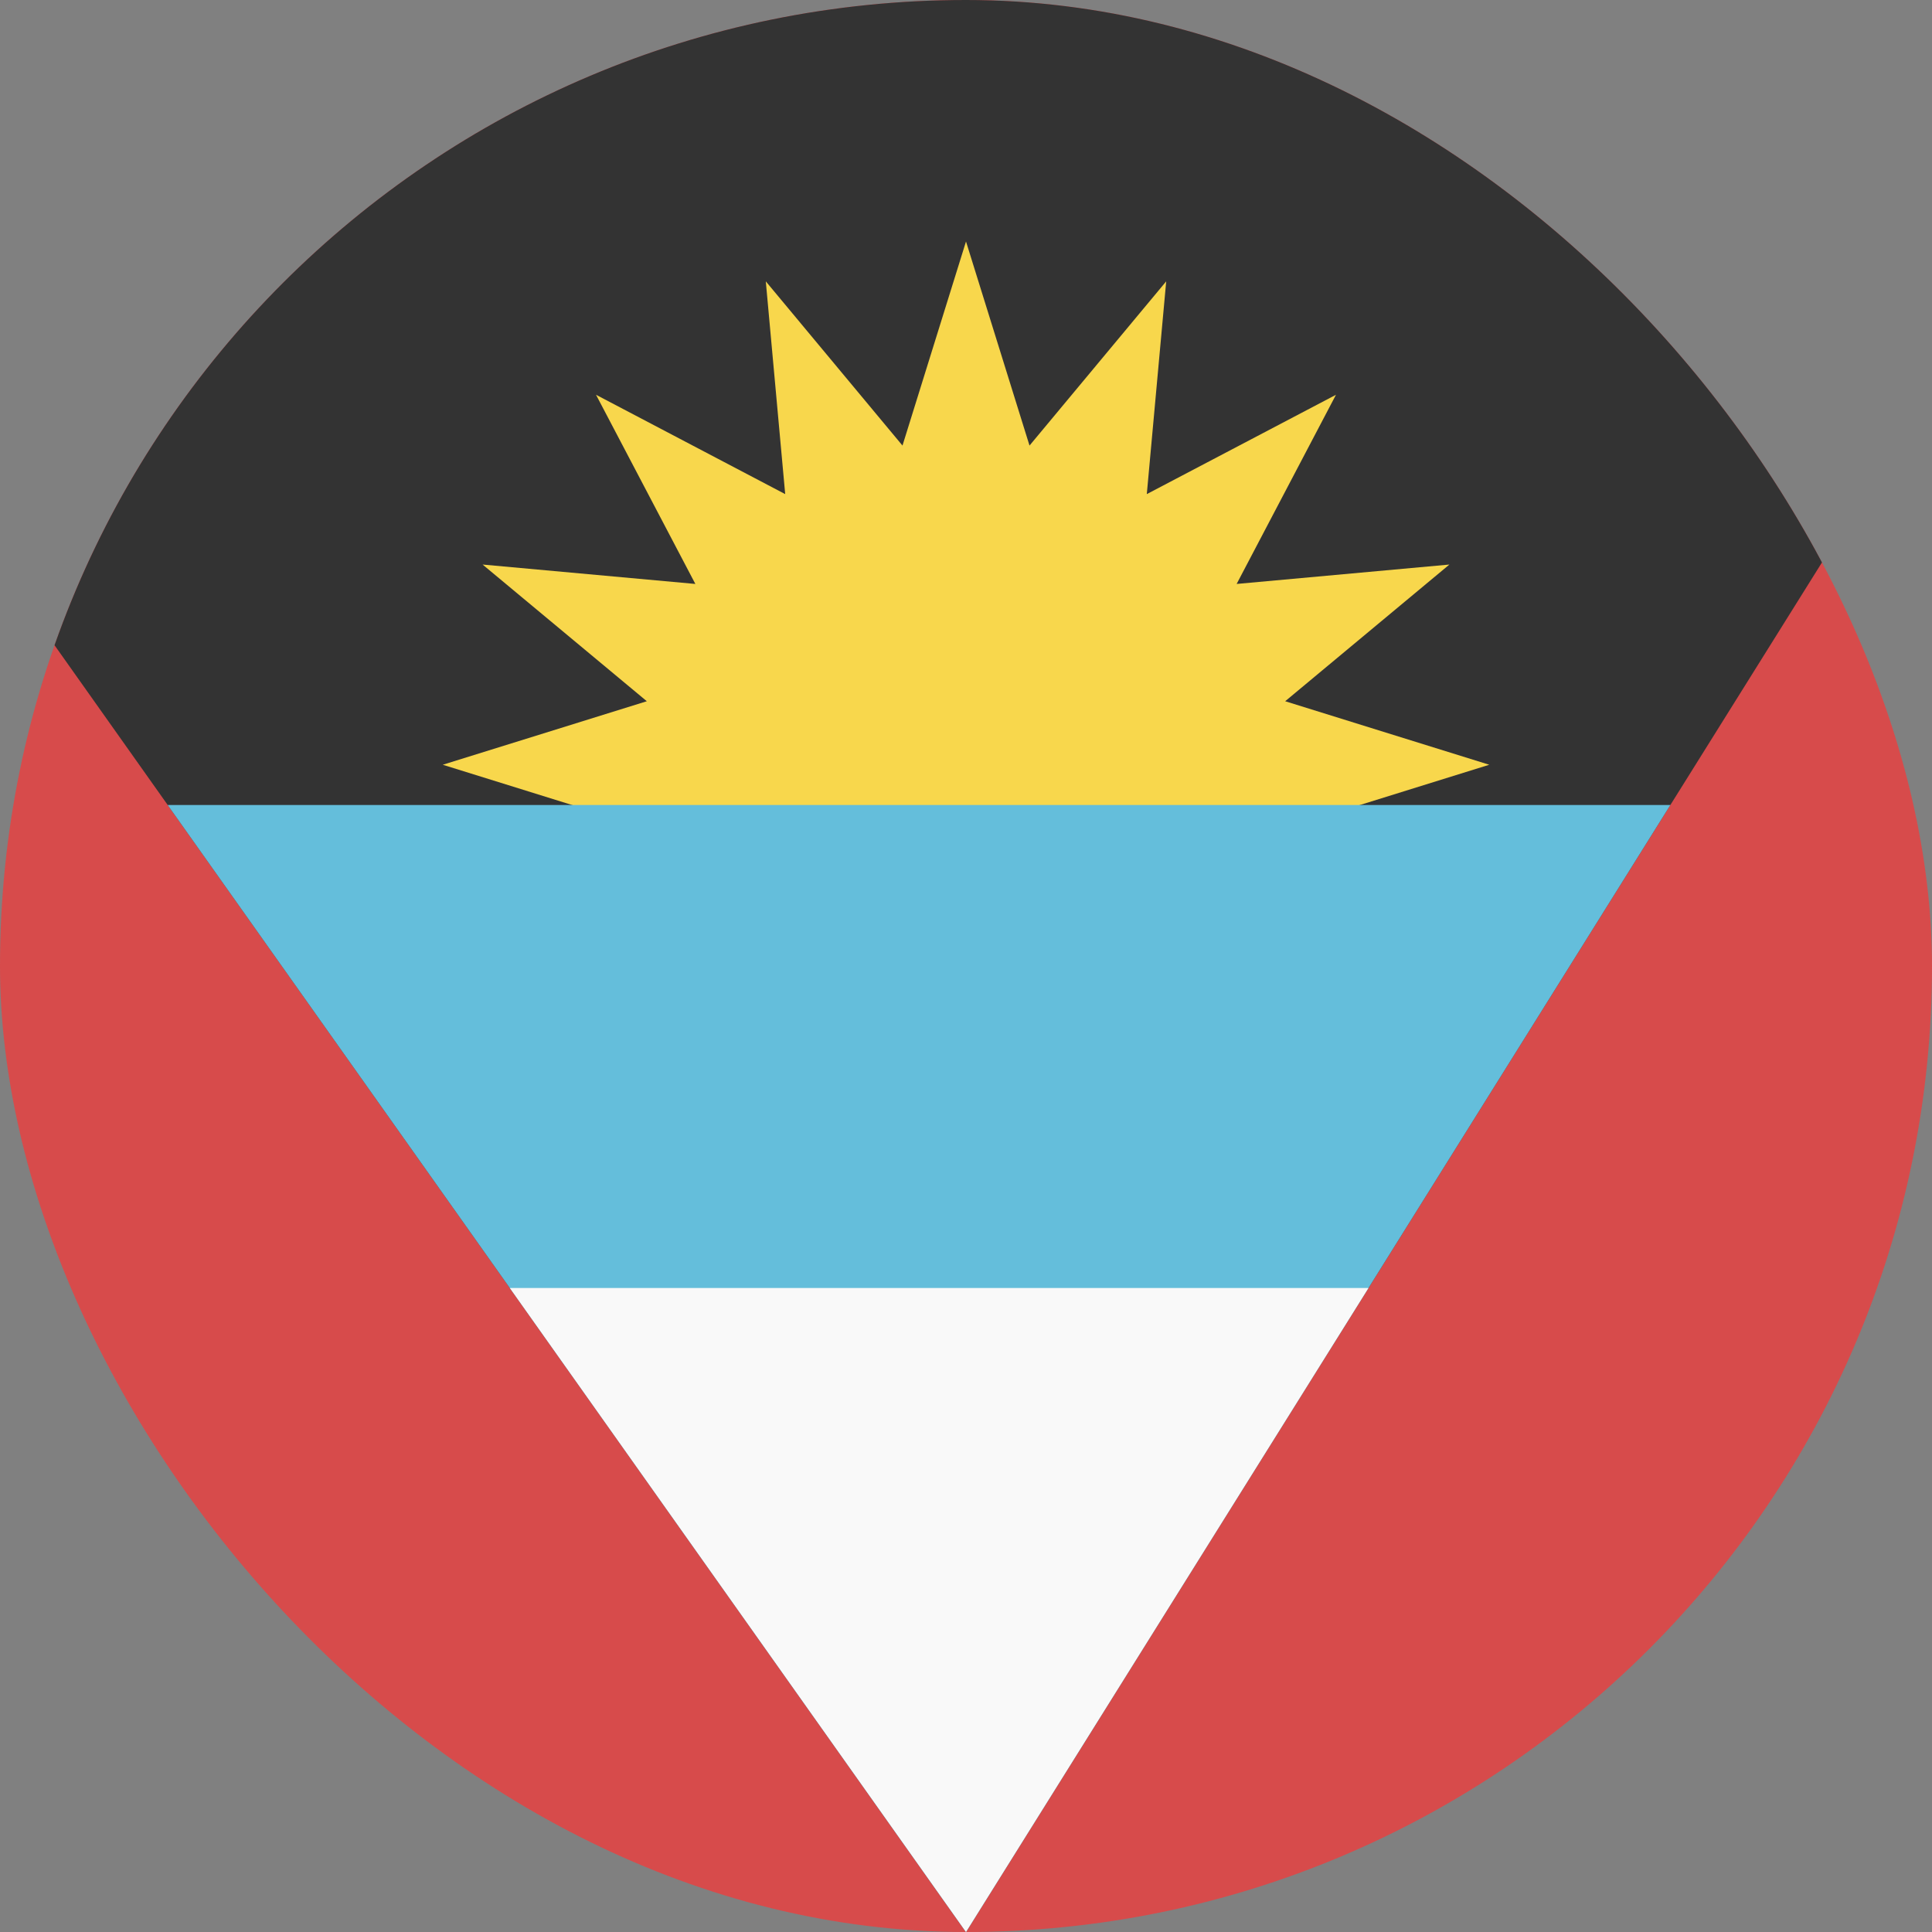 <svg width="24" height="24" viewBox="0 0 24 24" fill="none" xmlns="http://www.w3.org/2000/svg">
<rect x="0" y="0" width="24" height="24" fill="#808080" stroke="none"/>
<g clip-path="url(#clip0_440_1186)">
<rect width="24" height="24" rx="12" fill="#D74B4B"/>
<path d="M27 0H-5L12 24L27 0Z" fill="#333333"/>
<path d="M12 3L12.789 5.535L14.487 3.495L14.246 6.138L16.596 4.904L15.362 7.254L18.005 7.013L15.965 8.711L18.5 9.5L15.965 10.289L18.005 11.987L15.362 11.746L16.596 14.096L14.246 12.862L14.487 15.505L12.789 13.465L12 16L11.211 13.465L9.513 15.505L9.754 12.862L7.404 14.096L8.638 11.746L5.995 11.987L8.035 10.289L5.5 9.5L8.035 8.711L5.995 7.013L8.638 7.254L7.404 4.904L9.754 6.138L9.513 3.495L11.211 5.535L12 3Z" fill="#F8D74C"/>
<path d="M20.75 10H2.083L12 24L20.75 10Z" fill="#64BEDB"/>
<path d="M17 16H6.333L12 24L17 16Z" fill="#F9F9F9"/>
</g>
<defs>
<clipPath id="clip0_440_1186">
<rect width="24" height="24" rx="12" fill="white"/>
</clipPath>
</defs>
</svg>
